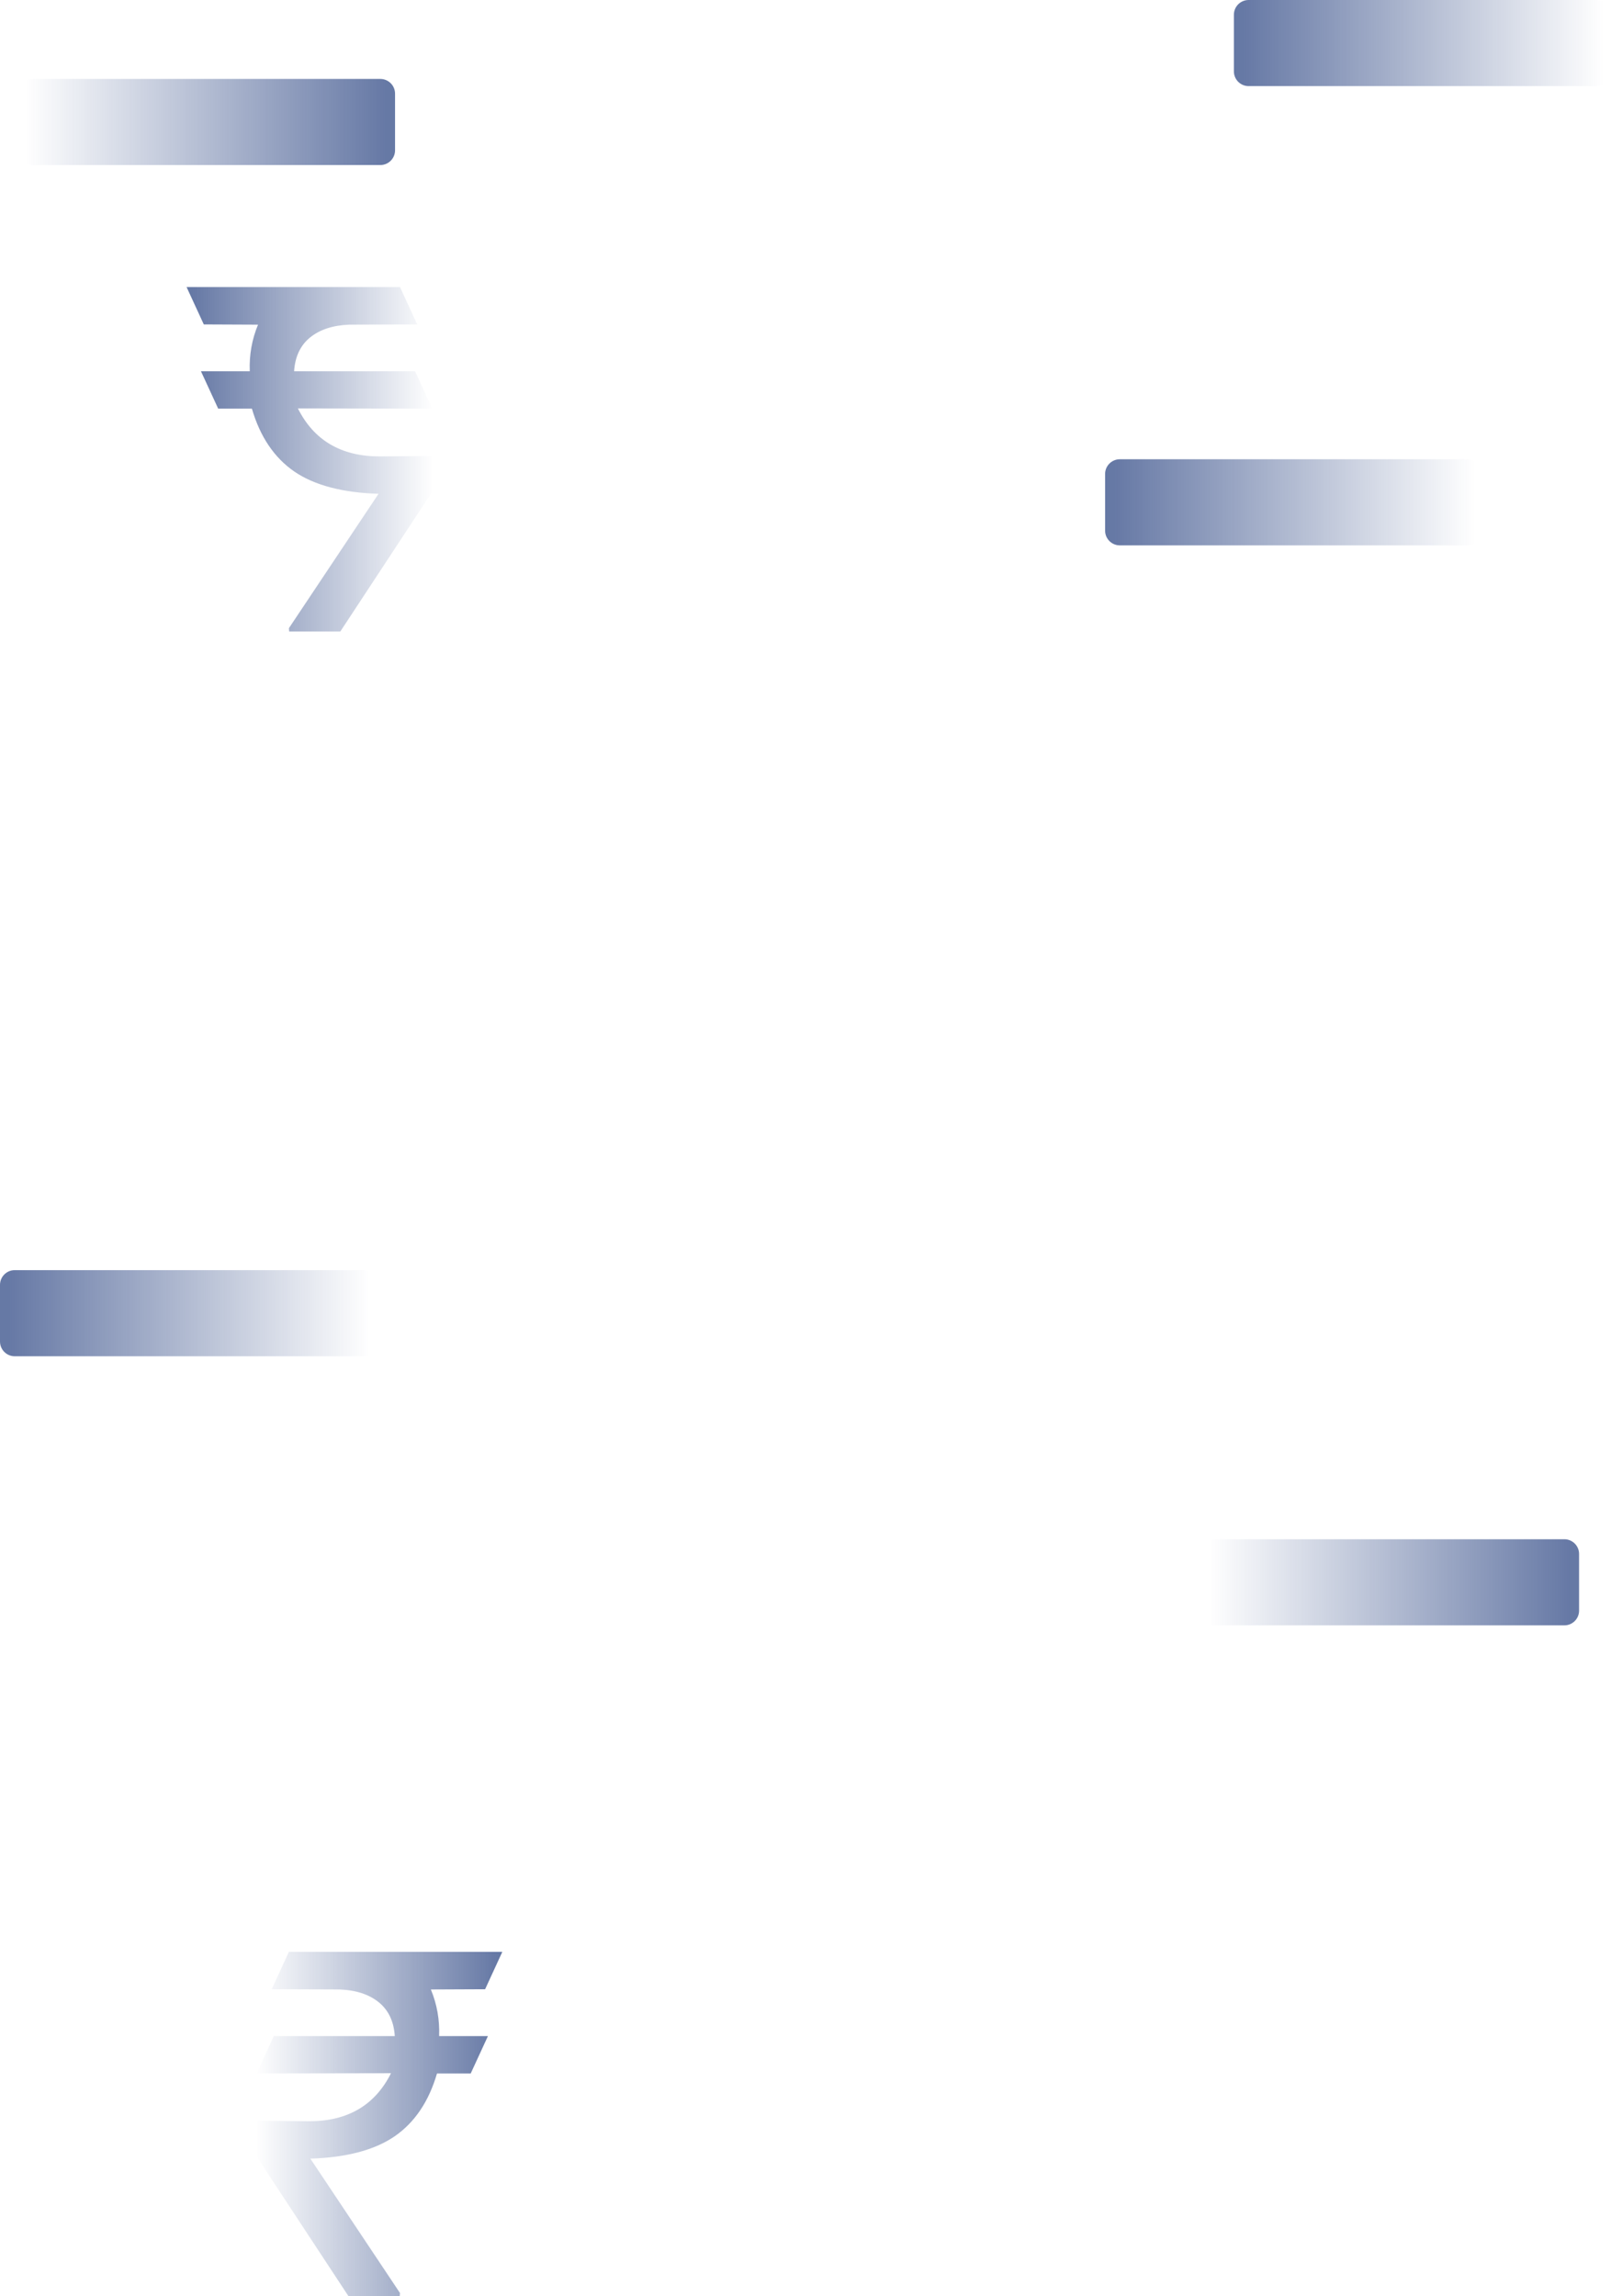 <svg width="449" height="640" viewBox="0 0 449 640" fill="none" xmlns="http://www.w3.org/2000/svg">
<path d="M56.798 90.418L71.915 90.484C70.207 94.615 69.44 98.945 69.615 103.473H56.009L60.807 113.89H70.207C72.485 121.714 76.429 127.56 82.038 131.429C87.646 135.253 95.468 137.319 105.502 137.626L80.526 175.077L80.591 176H94.855L122 134.725L120.685 127.077L105.831 127.209C95.096 127.209 87.493 122.747 83.023 113.824L120.488 113.89L115.69 103.473H81.972C82.235 99.385 83.725 96.242 86.441 94.044C89.158 91.846 92.795 90.659 97.352 90.484L116.282 90.418L111.484 80H52L56.798 90.418Z" fill="url(#paint0_linear)"/>
<path d="M308 132.105C308 129.838 309.838 128 312.105 128H408.999C411.266 128 413.104 129.838 413.104 132.105V147.895C413.104 150.162 411.266 152 408.999 152H312.105C309.838 152 308 150.162 308 147.895V132.105Z" fill="url(#paint1_linear)"/>
<path d="M343.897 4.105C343.897 1.838 345.734 0 348.002 0H444.895C447.162 0 449 1.838 449 4.105V19.895C449 22.162 447.162 24 444.895 24H348.002C345.734 24 343.897 22.162 343.897 19.895V4.105Z" fill="url(#paint2_linear)"/>
<path d="M440.103 433.105C440.103 430.838 438.266 429 435.998 429H339.105C336.838 429 335 430.838 335 433.105V448.895C335 451.162 336.838 453 339.105 453H435.998C438.266 453 440.103 451.162 440.103 448.895V433.105Z" fill="url(#paint3_linear)"/>
<path d="M6.86646e-05 358.105C6.86646e-05 355.838 1.838 354 4.105 354H100.999C103.266 354 105.104 355.838 105.104 358.105V373.895C105.104 376.162 103.266 378 100.999 378H4.105C1.838 378 6.86646e-05 376.162 6.86646e-05 373.895V358.105Z" fill="url(#paint4_linear)"/>
<path d="M110.103 26.105C110.103 23.838 108.266 22 105.998 22H9.105C6.838 22 5 23.838 5 26.105V41.895C5 44.162 6.838 46 9.105 46H105.998C108.266 46 110.103 44.162 110.103 41.895V26.105Z" fill="url(#paint5_linear)"/>
<path d="M135.202 554.418L120.085 554.484C121.793 558.615 122.56 562.945 122.385 567.473H135.991L131.192 577.89H121.793C119.515 585.714 115.571 591.56 109.962 595.429C104.354 599.253 96.532 601.319 86.498 601.626L111.474 639.077L111.408 640H97.145L70 598.725L71.315 591.077L86.169 591.209C96.904 591.209 104.507 586.747 108.977 577.824L71.512 577.89L76.31 567.473H110.028C109.765 563.385 108.275 560.242 105.559 558.044C102.842 555.846 99.205 554.659 94.648 554.484L75.718 554.418L80.516 544H140L135.202 554.418Z" fill="url(#paint6_linear)"/>
<defs>
<linearGradient id="paint0_linear" x1="53.654" y1="128" x2="120.622" y2="128" gradientUnits="userSpaceOnUse">
<stop stop-color="#001F69" stop-opacity="0.6"/>
<stop offset="1" stop-color="#001F69" stop-opacity="0"/>
</linearGradient>
<linearGradient id="paint1_linear" x1="310.483" y1="140" x2="411.035" y2="140" gradientUnits="userSpaceOnUse">
<stop stop-color="#001F69" stop-opacity="0.6"/>
<stop offset="1" stop-color="#001F69" stop-opacity="0"/>
</linearGradient>
<linearGradient id="paint2_linear" x1="346.379" y1="12" x2="446.931" y2="12" gradientUnits="userSpaceOnUse">
<stop stop-color="#001F69" stop-opacity="0.6"/>
<stop offset="1" stop-color="#001F69" stop-opacity="0"/>
</linearGradient>
<linearGradient id="paint3_linear" x1="437.621" y1="441" x2="337.069" y2="441" gradientUnits="userSpaceOnUse">
<stop stop-color="#001F69" stop-opacity="0.6"/>
<stop offset="1" stop-color="#001F69" stop-opacity="0"/>
</linearGradient>
<linearGradient id="paint4_linear" x1="2.483" y1="366" x2="103.035" y2="366" gradientUnits="userSpaceOnUse">
<stop stop-color="#001F69" stop-opacity="0.6"/>
<stop offset="1" stop-color="#001F69" stop-opacity="0"/>
</linearGradient>
<linearGradient id="paint5_linear" x1="107.621" y1="34" x2="7.069" y2="34" gradientUnits="userSpaceOnUse">
<stop stop-color="#001F69" stop-opacity="0.6"/>
<stop offset="1" stop-color="#001F69" stop-opacity="0"/>
</linearGradient>
<linearGradient id="paint6_linear" x1="138.346" y1="592" x2="71.378" y2="592" gradientUnits="userSpaceOnUse">
<stop stop-color="#001F69" stop-opacity="0.6"/>
<stop offset="1" stop-color="#001F69" stop-opacity="0"/>
</linearGradient>
</defs>
</svg>
